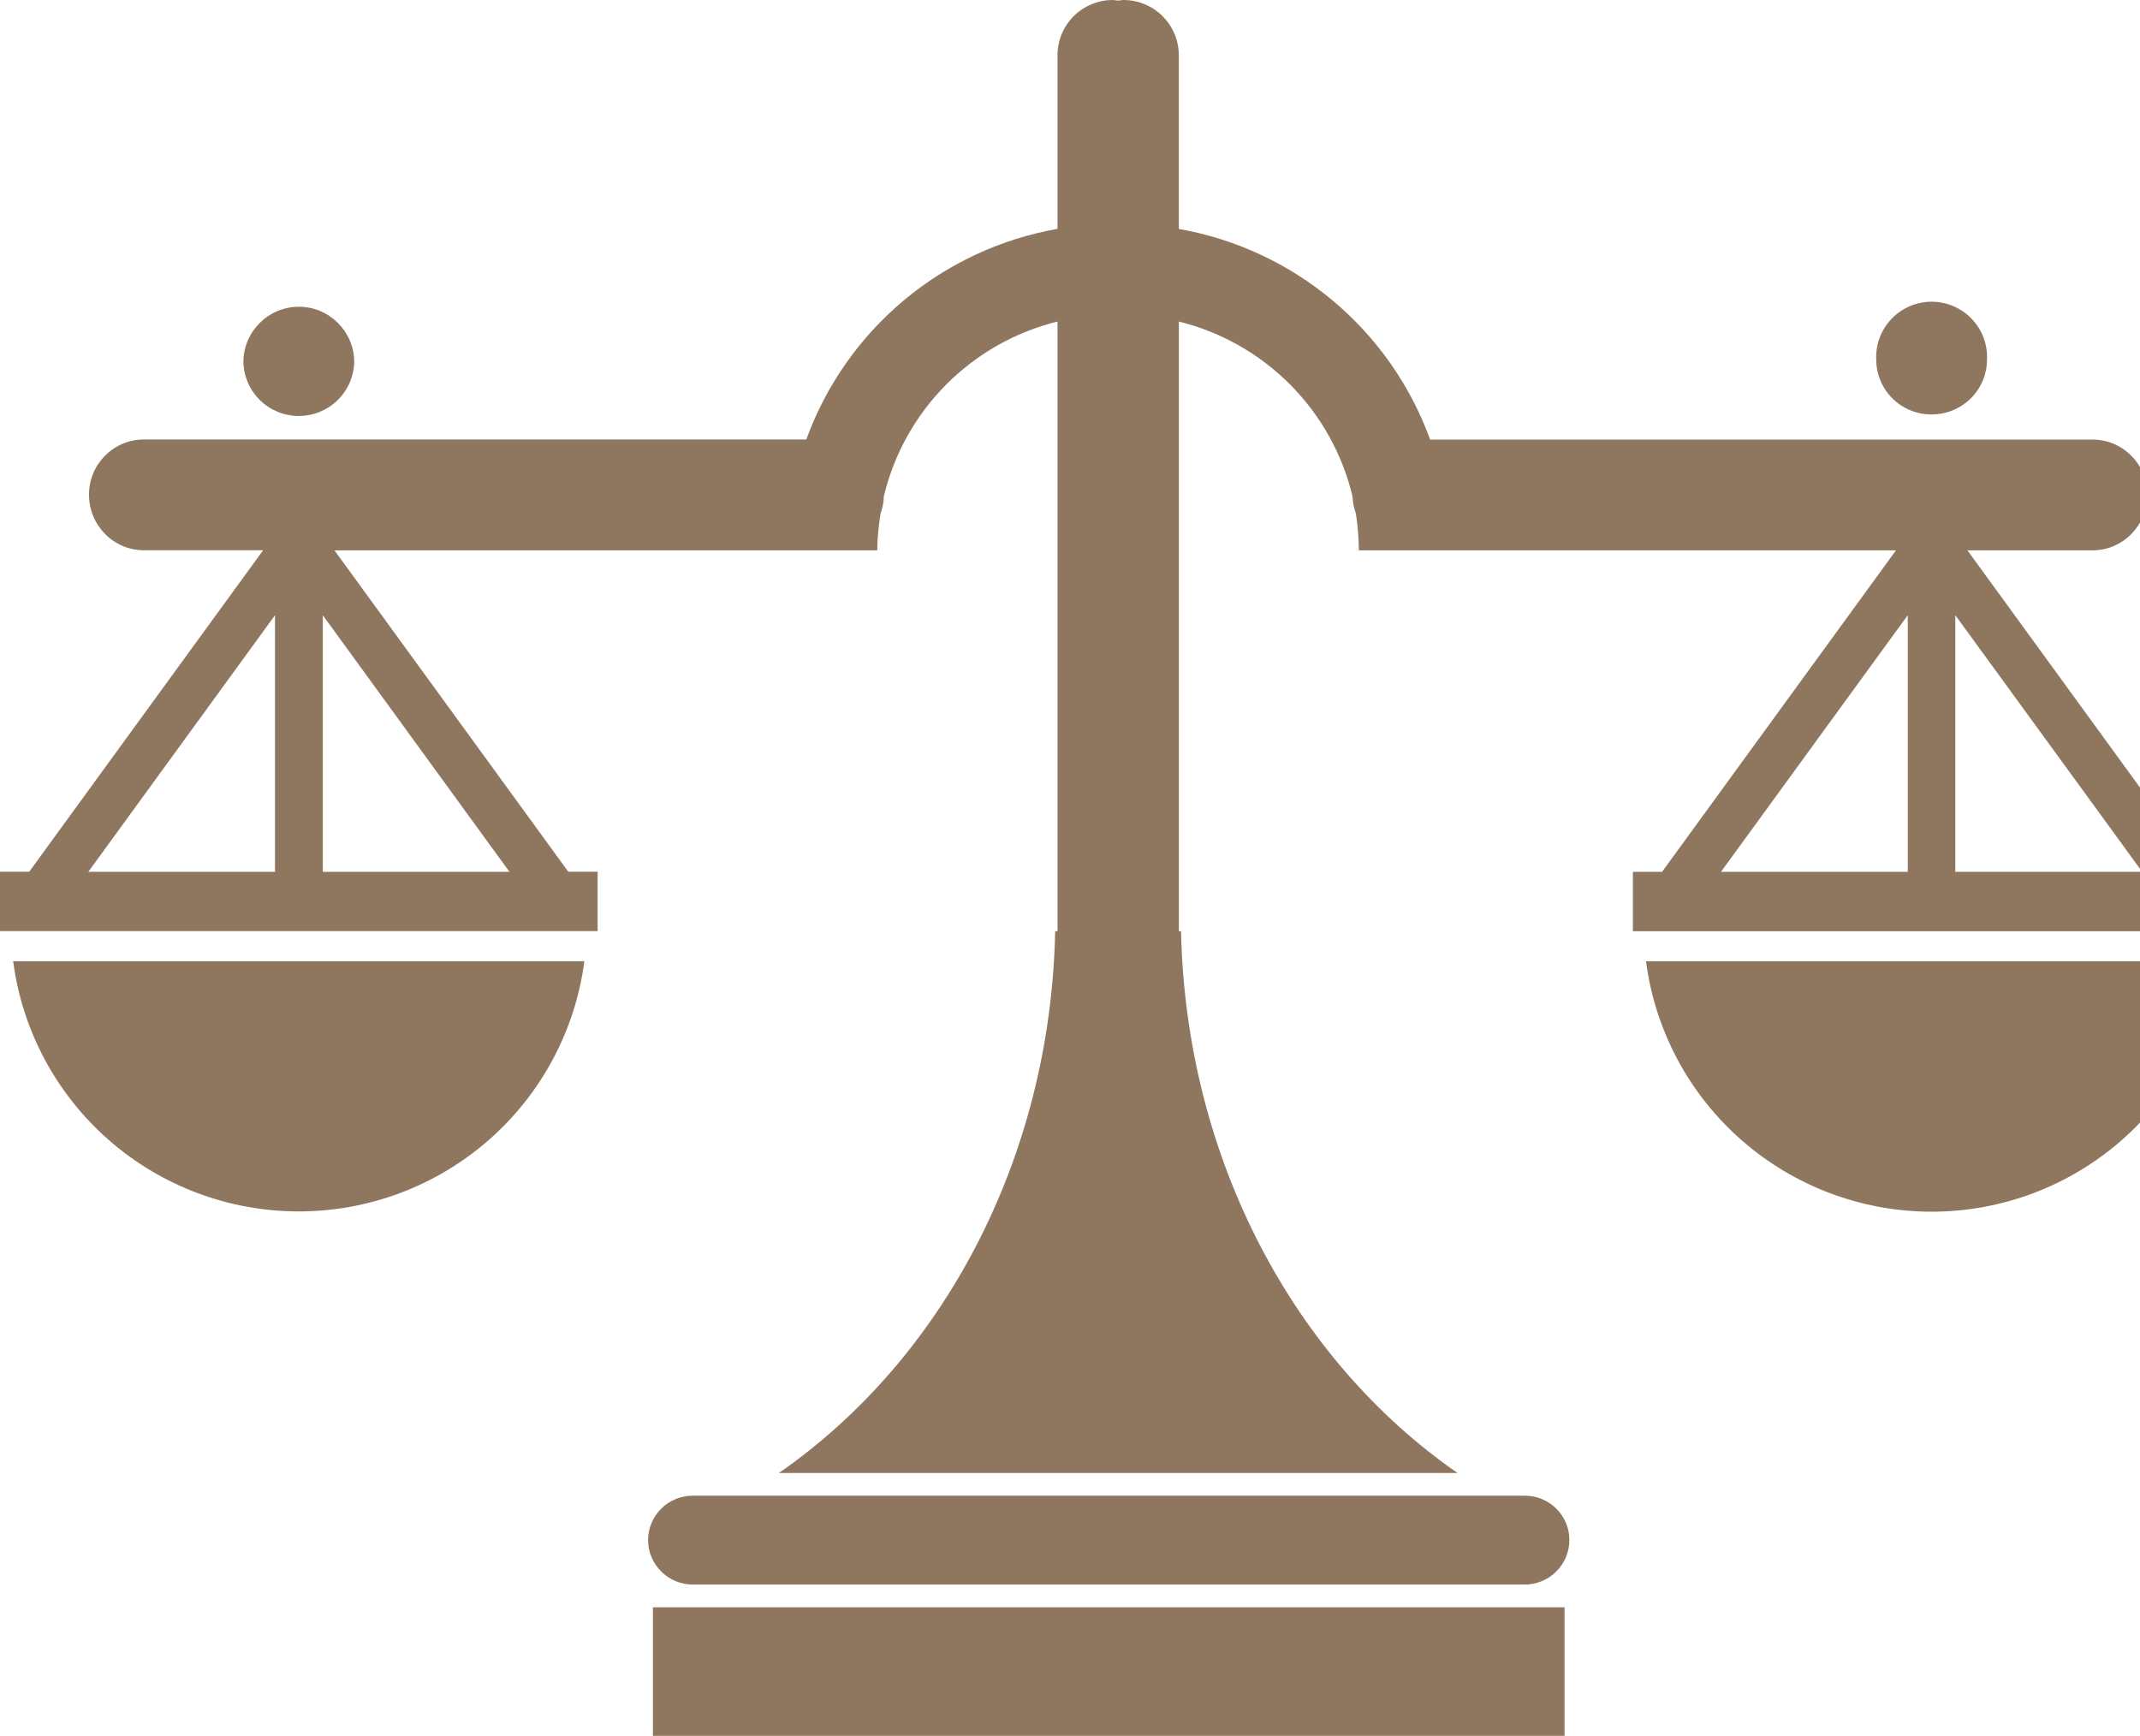 <svg width="450" height="365" viewBox="0 0 450 365" fill="none" xmlns="http://www.w3.org/2000/svg">
<path d="M2.767 202.129C4.673 216.677 11.818 230.037 22.868 239.716C33.918 249.395 48.119 254.733 62.823 254.733C77.526 254.733 91.727 249.395 102.777 239.716C113.827 230.037 120.972 216.677 122.878 202.129H2.767ZM330.007 323.805C330.011 325.035 329.772 326.254 329.303 327.391C328.834 328.529 328.146 329.563 327.276 330.435C326.407 331.307 325.374 331.999 324.236 332.473C323.099 332.946 321.879 333.191 320.646 333.193H145.653C140.512 333.193 136.273 328.981 136.273 323.805C136.29 321.334 137.286 318.97 139.043 317.228C140.8 315.487 143.176 314.51 145.653 314.51H320.637C325.814 314.51 330.007 318.666 330.007 323.805ZM137.295 337.977H328.994V365H137.295V337.977ZM346.122 202.129C348.021 216.685 355.161 230.054 366.21 239.744C377.259 249.434 391.463 254.782 406.173 254.79C420.883 254.795 435.091 249.451 446.138 239.758C457.186 230.065 464.316 216.688 466.195 202.129H346.122ZM462.894 183.324L413.714 115.723H440.006C446.404 115.723 451.553 110.49 451.553 104.022C451.553 97.61 446.394 92.434 440.006 92.434H300.732C296.6 81.068 289.54 70.99 280.262 63.214C270.985 55.438 259.817 50.239 247.885 48.141V11.663C247.885 5.176 242.67 3.43022e-05 236.207 3.43022e-05L235.119 0.122L234.031 3.43022e-05C232.496 -0.004 230.976 0.296 229.558 0.881C228.14 1.466 226.852 2.325 225.768 3.409C224.685 4.494 223.826 5.781 223.243 7.198C222.661 8.614 222.364 10.132 222.372 11.663V48.122C210.443 50.223 199.279 55.423 190.005 63.199C180.731 70.975 173.674 81.052 169.544 92.415H30.241C23.891 92.415 18.713 97.592 18.713 104.004C18.713 110.481 23.891 115.704 30.241 115.704H55.333L6.144 183.305H0V195.792H125.673V183.305H119.501L70.331 115.723H184.476C184.476 113.083 184.767 110.49 185.161 108.01C185.565 106.84 185.837 105.651 185.837 104.425C187.955 95.534 192.484 87.396 198.928 80.902C205.372 74.409 213.483 69.81 222.372 67.61V195.82H221.884C220.88 244.045 197.89 286.101 163.784 309.736H306.491C272.376 286.101 249.405 244.045 248.345 195.82H247.895V67.61C256.782 69.812 264.89 74.411 271.333 80.904C277.775 87.398 282.303 95.535 284.42 104.425C284.47 105.648 284.705 106.843 285.124 108.01C285.499 110.5 285.734 113.083 285.734 115.723H398.688L349.499 183.324H343.364V195.811H469V183.324H462.894ZM57.828 183.324H18.572L57.828 129.361V183.324ZM67.874 183.324V129.361L107.129 183.324H67.874ZM401.164 183.324H361.89L401.164 129.361V183.324ZM411.163 183.324V129.361L450.465 183.324H411.163ZM74.487 76.166C74.4 79.193 73.135 82.068 70.959 84.179C68.782 86.29 65.867 87.471 62.832 87.471C59.797 87.471 56.882 86.29 54.705 84.179C52.529 82.068 51.263 79.193 51.177 76.166C51.177 69.745 56.411 64.503 62.855 64.503C69.271 64.493 74.487 69.745 74.487 76.166ZM417.832 75.548C417.832 82.016 412.617 87.145 406.182 87.145C404.652 87.155 403.135 86.862 401.719 86.283C400.303 85.704 399.016 84.851 397.932 83.772C396.849 82.694 395.99 81.412 395.407 80C394.823 78.588 394.526 77.075 394.532 75.548C394.469 73.982 394.724 72.419 395.281 70.954C395.838 69.489 396.686 68.151 397.774 67.021C398.862 65.891 400.168 64.991 401.612 64.377C403.057 63.763 404.612 63.446 406.182 63.446C407.753 63.446 409.307 63.763 410.752 64.377C412.197 64.991 413.502 65.891 414.59 67.021C415.678 68.151 416.526 69.489 417.083 70.954C417.64 72.419 417.895 73.982 417.832 75.548Z" fill="#8F765F"/>
</svg>
